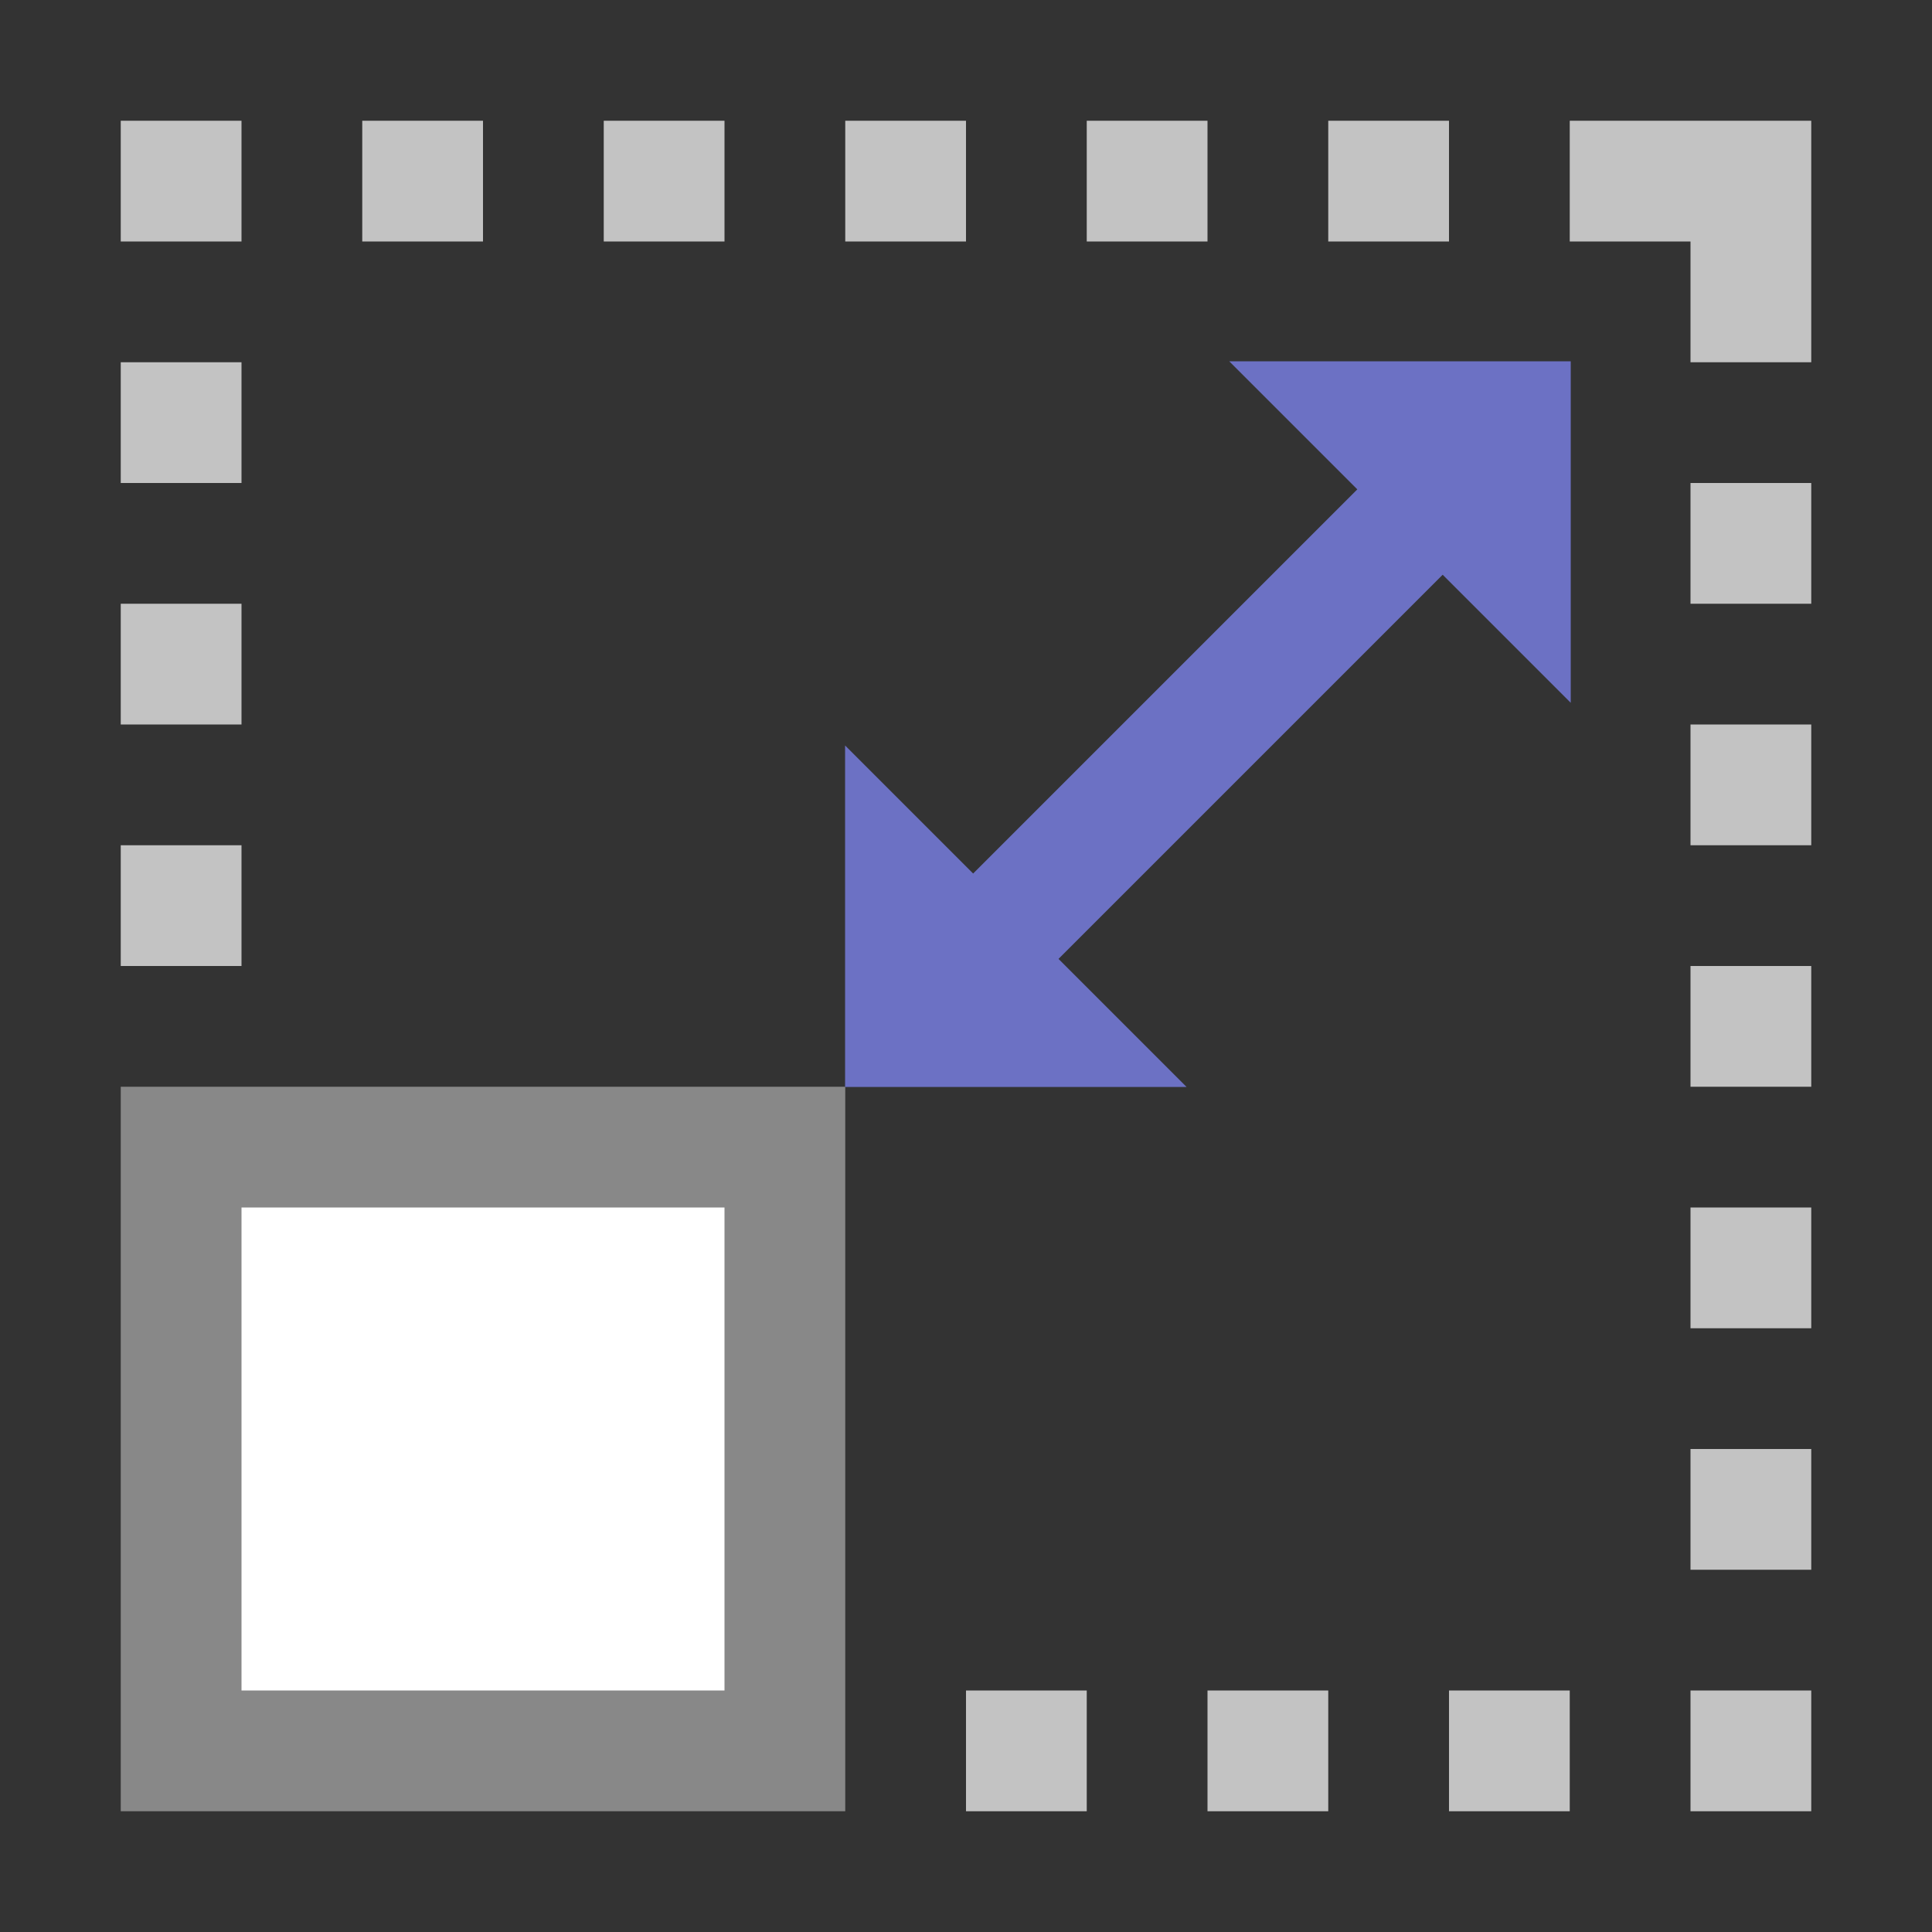 <?xml version="1.0" encoding="UTF-8" standalone="no"?>
<svg
   xmlns:dc="http://purl.org/dc/elements/1.1/"
   xmlns:cc="http://creativecommons.org/ns#"
   xmlns:rdf="http://www.w3.org/1999/02/22-rdf-syntax-ns#"
   xmlns:svg="http://www.w3.org/2000/svg"
   xmlns="http://www.w3.org/2000/svg"
   xmlns:sodipodi="http://sodipodi.sourceforge.net/DTD/sodipodi-0.dtd"
   xmlns:inkscape="http://www.inkscape.org/namespaces/inkscape"
   viewBox="0 0 16 16"
   id="svg2"
   version="1.1"
   inkscape:version="0.91 r13725"
   sodipodi:docname="transform-scale.svg"
   width="16"
   height="16">
  <rect x="0" y="0" width="16" height="16" fill="#333333" stroke="none"/>
  <defs
     id="defs12">
    <inkscape:path-effect
       effect="spiro"
       id="path-effect4173"
       is_visible="true" />
    <inkscape:path-effect
       is_visible="true"
       id="path-effect4157"
       effect="spiro" />
    <inkscape:path-effect
       is_visible="true"
       id="path-effect4157-5"
       effect="spiro" />
    <inkscape:path-effect
       effect="spiro"
       id="path-effect4145"
       is_visible="true" />
    <inkscape:path-effect
       is_visible="true"
       id="path-effect4157-6"
       effect="spiro" />
  </defs>
  <sodipodi:namedview
     pagecolor="#ffffff"
     bordercolor="#666666"
     borderopacity="1"
     objecttolerance="10"
     gridtolerance="10"
     guidetolerance="10"
     inkscape:pageopacity="0"
     inkscape:pageshadow="2"
     inkscape:window-width="1920"
     inkscape:window-height="1056"
     id="namedview10"
     showgrid="true"
     showguides="false"
     inkscape:zoom="19.666666"
     inkscape:cx="9.2859816"
     inkscape:cy="9.3554444"
     inkscape:window-x="0"
     inkscape:window-y="24"
     inkscape:window-maximized="1"
     inkscape:current-layer="svg2">
    <inkscape:grid
       type="xygrid"
       id="grid4159" />
    <sodipodi:guide
       position="-19.8,7.166"
       orientation="-6,0"
       id="guide4162" />
    <sodipodi:guide
       position="-19.8,13.166"
       orientation="0,6"
       id="guide4164" />
    <sodipodi:guide
       position="-13.8,13.166"
       orientation="6,0"
       id="guide4166" />
    <sodipodi:guide
       position="-13.8,7.166"
       orientation="0,-6"
       id="guide4168" />
    <sodipodi:guide
       position="-12.8,7.166"
       orientation="-1,0"
       id="guide4170" />
    <sodipodi:guide
       position="-12.8,8.166"
       orientation="0,1"
       id="guide4172" />
    <sodipodi:guide
       position="-11.8,8.166"
       orientation="1,0"
       id="guide4174" />
    <sodipodi:guide
       position="-11.8,7.166"
       orientation="0,-1"
       id="guide4176" />
    <sodipodi:guide
       position="-12.8,7.166"
       orientation="0,0"
       id="guide4178" />
    <sodipodi:guide
       position="-10.8,7.166"
       orientation="-1,0"
       id="guide4180" />
    <sodipodi:guide
       position="-10.8,8.166"
       orientation="0,1"
       id="guide4182" />
    <sodipodi:guide
       position="-9.8,8.166"
       orientation="1,0"
       id="guide4184" />
    <sodipodi:guide
       position="-9.8,7.166"
       orientation="0,-1"
       id="guide4186" />
    <sodipodi:guide
       position="-10.8,7.166"
       orientation="0,0"
       id="guide4188" />
    <sodipodi:guide
       position="-8.8,7.166"
       orientation="-1,0"
       id="guide4190" />
    <sodipodi:guide
       position="-8.8,8.166"
       orientation="0,1"
       id="guide4192" />
    <sodipodi:guide
       position="-7.8,8.166"
       orientation="1,0"
       id="guide4194" />
    <sodipodi:guide
       position="-7.8,7.166"
       orientation="0,-1"
       id="guide4196" />
    <sodipodi:guide
       position="-8.8,7.166"
       orientation="0,0"
       id="guide4198" />
    <sodipodi:guide
       position="-6.8,7.166"
       orientation="-1,0"
       id="guide4200" />
    <sodipodi:guide
       position="-6.8,8.166"
       orientation="0,1"
       id="guide4202" />
    <sodipodi:guide
       position="-5.8,8.166"
       orientation="1,0"
       id="guide4204" />
    <sodipodi:guide
       position="-5.8,7.166"
       orientation="0,-1"
       id="guide4206" />
    <sodipodi:guide
       position="-6.8,7.166"
       orientation="0,0"
       id="guide4208" />
    <sodipodi:guide
       position="-6.8,9.166"
       orientation="-1,0"
       id="guide4210" />
    <sodipodi:guide
       position="-6.8,10.166"
       orientation="0,1"
       id="guide4212" />
    <sodipodi:guide
       position="-5.8,10.166"
       orientation="1,0"
       id="guide4214" />
    <sodipodi:guide
       position="-5.8,9.166"
       orientation="0,-1"
       id="guide4216" />
    <sodipodi:guide
       position="-6.8,9.166"
       orientation="0,0"
       id="guide4218" />
    <sodipodi:guide
       position="-6.8,11.166"
       orientation="-1,0"
       id="guide4220" />
    <sodipodi:guide
       position="-6.8,12.166"
       orientation="0,1"
       id="guide4222" />
    <sodipodi:guide
       position="-5.8,12.166"
       orientation="1,0"
       id="guide4224" />
    <sodipodi:guide
       position="-5.8,11.166"
       orientation="0,-1"
       id="guide4226" />
    <sodipodi:guide
       position="-6.8,11.166"
       orientation="0,0"
       id="guide4228" />
    <sodipodi:guide
       position="-6.8,13.166"
       orientation="-1,0"
       id="guide4230" />
    <sodipodi:guide
       position="-6.8,14.166"
       orientation="0,1"
       id="guide4232" />
    <sodipodi:guide
       position="-5.8,14.166"
       orientation="1,0"
       id="guide4234" />
    <sodipodi:guide
       position="-5.8,13.166"
       orientation="0,-1"
       id="guide4236" />
    <sodipodi:guide
       position="-6.8,13.166"
       orientation="0,0"
       id="guide4238" />
    <sodipodi:guide
       position="-19.8,14.166"
       orientation="-1,0"
       id="guide4240" />
    <sodipodi:guide
       position="-19.8,15.166"
       orientation="0,1"
       id="guide4242" />
    <sodipodi:guide
       position="-18.8,15.166"
       orientation="1,0"
       id="guide4244" />
    <sodipodi:guide
       position="-18.8,14.166"
       orientation="0,-1"
       id="guide4246" />
    <sodipodi:guide
       position="-19.8,14.166"
       orientation="0,0"
       id="guide4248" />
    <sodipodi:guide
       position="-6.8,15.166"
       orientation="-1,0"
       id="guide4250" />
    <sodipodi:guide
       position="-6.8,16.166"
       orientation="0,1"
       id="guide4252" />
    <sodipodi:guide
       position="-5.8,16.166"
       orientation="1,0"
       id="guide4254" />
    <sodipodi:guide
       position="-5.8,15.166"
       orientation="0,-1"
       id="guide4256" />
    <sodipodi:guide
       position="-6.8,15.166"
       orientation="0,0"
       id="guide4258" />
    <sodipodi:guide
       position="-19.8,16.166"
       orientation="-1,0"
       id="guide4260" />
    <sodipodi:guide
       position="-19.8,17.166"
       orientation="0,1"
       id="guide4262" />
    <sodipodi:guide
       position="-18.8,17.166"
       orientation="1,0"
       id="guide4264" />
    <sodipodi:guide
       position="-18.8,16.166"
       orientation="0,-1"
       id="guide4266" />
    <sodipodi:guide
       position="-19.8,16.166"
       orientation="0,0"
       id="guide4268" />
    <sodipodi:guide
       position="-6.8,17.166"
       orientation="-1,0"
       id="guide4270" />
    <sodipodi:guide
       position="-6.8,18.166"
       orientation="0,1"
       id="guide4272" />
    <sodipodi:guide
       position="-5.8,18.166"
       orientation="1,0"
       id="guide4274" />
    <sodipodi:guide
       position="-5.8,17.166"
       orientation="0,-1"
       id="guide4276" />
    <sodipodi:guide
       position="-6.8,17.166"
       orientation="0,0"
       id="guide4278" />
    <sodipodi:guide
       position="-19.8,18.166"
       orientation="-1,0"
       id="guide4280" />
    <sodipodi:guide
       position="-19.8,19.166"
       orientation="0,1"
       id="guide4282" />
    <sodipodi:guide
       position="-18.8,19.166"
       orientation="1,0"
       id="guide4284" />
    <sodipodi:guide
       position="-18.8,18.166"
       orientation="0,-1"
       id="guide4286" />
    <sodipodi:guide
       position="-19.8,18.166"
       orientation="0,0"
       id="guide4288" />
    <sodipodi:guide
       position="-6.8,19.166"
       orientation="-1,0"
       id="guide4290" />
    <sodipodi:guide
       position="-6.8,20.166"
       orientation="0,-1"
       id="guide4292" />
    <sodipodi:guide
       position="-7.8,20.166"
       orientation="-1,0"
       id="guide4294" />
    <sodipodi:guide
       position="-7.8,21.166"
       orientation="0,2"
       id="guide4296" />
    <sodipodi:guide
       position="-5.8,21.166"
       orientation="2,0"
       id="guide4298" />
    <sodipodi:guide
       position="-5.8,19.166"
       orientation="0,-1"
       id="guide4300" />
    <sodipodi:guide
       position="-6.8,19.166"
       orientation="0,0"
       id="guide4302" />
    <sodipodi:guide
       position="-19.8,20.166"
       orientation="-1,0"
       id="guide4304" />
    <sodipodi:guide
       position="-19.8,21.166"
       orientation="0,1"
       id="guide4306" />
    <sodipodi:guide
       position="-18.8,21.166"
       orientation="1,0"
       id="guide4308" />
    <sodipodi:guide
       position="-18.8,20.166"
       orientation="0,-1"
       id="guide4310" />
    <sodipodi:guide
       position="-19.8,20.166"
       orientation="0,0"
       id="guide4312" />
    <sodipodi:guide
       position="-17.8,20.166"
       orientation="-1,0"
       id="guide4314" />
    <sodipodi:guide
       position="-17.8,21.166"
       orientation="0,1"
       id="guide4316" />
    <sodipodi:guide
       position="-16.8,21.166"
       orientation="1,0"
       id="guide4318" />
    <sodipodi:guide
       position="-16.8,20.166"
       orientation="0,-1"
       id="guide4320" />
    <sodipodi:guide
       position="-17.8,20.166"
       orientation="0,0"
       id="guide4322" />
    <sodipodi:guide
       position="-15.8,20.166"
       orientation="-1,0"
       id="guide4324" />
    <sodipodi:guide
       position="-15.8,21.166"
       orientation="0,1"
       id="guide4326" />
    <sodipodi:guide
       position="-14.8,21.166"
       orientation="1,0"
       id="guide4328" />
    <sodipodi:guide
       position="-14.8,20.166"
       orientation="0,-1"
       id="guide4330" />
    <sodipodi:guide
       position="-15.8,20.166"
       orientation="0,0"
       id="guide4332" />
    <sodipodi:guide
       position="-13.8,20.166"
       orientation="-1,0"
       id="guide4334" />
    <sodipodi:guide
       position="-13.8,21.166"
       orientation="0,1"
       id="guide4336" />
    <sodipodi:guide
       position="-12.8,21.166"
       orientation="1,0"
       id="guide4338" />
    <sodipodi:guide
       position="-12.8,20.166"
       orientation="0,-1"
       id="guide4340" />
    <sodipodi:guide
       position="-13.8,20.166"
       orientation="0,0"
       id="guide4342" />
    <sodipodi:guide
       position="-11.8,20.166"
       orientation="-1,0"
       id="guide4344" />
    <sodipodi:guide
       position="-11.8,21.166"
       orientation="0,1"
       id="guide4346" />
    <sodipodi:guide
       position="-10.8,21.166"
       orientation="1,0"
       id="guide4348" />
    <sodipodi:guide
       position="-10.8,20.166"
       orientation="0,-1"
       id="guide4350" />
    <sodipodi:guide
       position="-11.8,20.166"
       orientation="0,0"
       id="guide4352" />
    <sodipodi:guide
       position="-9.8,20.166"
       orientation="-1,0"
       id="guide4354" />
    <sodipodi:guide
       position="-9.8,21.166"
       orientation="0,1"
       id="guide4356" />
    <sodipodi:guide
       position="-8.8,21.166"
       orientation="1,0"
       id="guide4358" />
    <sodipodi:guide
       position="-8.8,20.166"
       orientation="0,-1"
       id="guide4360" />
    <sodipodi:guide
       position="-9.8,20.166"
       orientation="0,0"
       id="guide4362" />
    <sodipodi:guide
       position="-7.8,19.166"
       orientation="3,0"
       id="guide4364" />
    <sodipodi:guide
       position="-7.8,16.166"
       orientation="-1.146,-1.146"
       id="guide4366" />
    <sodipodi:guide
       position="-8.946,17.312"
       orientation="3,-3"
       id="guide4368" />
    <sodipodi:guide
       position="-11.946,14.312"
       orientation="1.146,1.146"
       id="guide4370" />
    <sodipodi:guide
       position="-10.8,13.166"
       orientation="0,-3"
       id="guide4372" />
    <sodipodi:guide
       position="-13.8,13.166"
       orientation="-3,0"
       id="guide4374" />
    <sodipodi:guide
       position="-13.8,16.166"
       orientation="1.146,1.146"
       id="guide4376" />
    <sodipodi:guide
       position="-12.654,15.02"
       orientation="-3,3"
       id="guide4378" />
    <sodipodi:guide
       position="-9.654,18.02"
       orientation="-1.146,-1.146"
       id="guide4380" />
    <sodipodi:guide
       position="-10.8,19.166"
       orientation="0,3"
       id="guide4382" />
  </sodipodi:namedview>
  <rect
     transform="scale(-1,1)"
     id="rect6"
     style="opacity:1;fill:#ffffff;fill-opacity:1;fill-rule:nonzero;stroke:#888888;stroke-width:1;stroke-linecap:butt;stroke-linejoin:miter;stroke-miterlimit:23.7;stroke-dasharray:none;stroke-dashoffset:0;stroke-opacity:1"
     y="9.5"
     x="-6.5"
     height="5"
     width="5" />
  <g
     id="g4271"
     transform="matrix(0.707,-0.707,0.707,0.707,-4.249,21.792)">
    <path
       sodipodi:nodetypes="cc"
       style="fill:none;fill-rule:evenodd;stroke:#6c71c4;stroke-width:1px;stroke-linecap:butt;stroke-linejoin:miter;stroke-opacity:1"
       d="m 18.5,-1.091 5.5,3e-7"
       id="path4155"
       inkscape:path-effect="#path-effect4157"
       inkscape:original-d="m 18.5,-1.091253 5.5,3e-7"
       inkscape:connector-curvature="0" />
    <path
       sodipodi:nodetypes="cccc"
       inkscape:connector-curvature="0"
       id="path4175"
       d="m 19,-3.091 -2,2 2,2 z"
       style="fill:#6c71c4;fill-opacity:1;fill-rule:evenodd;stroke:none;stroke-width:1px;stroke-linecap:butt;stroke-linejoin:miter;stroke-opacity:1" />
    <path
       style="fill:#6c71c4;fill-opacity:1;fill-rule:evenodd;stroke:none;stroke-width:1px;stroke-linecap:butt;stroke-linejoin:miter;stroke-opacity:1"
       d="m 23.5,0.909 2,-2 -2,-2 z"
       id="path4154"
       inkscape:connector-curvature="0"
       sodipodi:nodetypes="cccc" />
  </g>
  <path
     inkscape:connector-curvature="0"
     d="m 8,15 0,-1 1,0 0,1 -1,0 z m 2,0 0,-1 1,0 0,1 -1,0 z m 2,0 0,-1 1,0 0,1 -1,0 z m 2,0 0,-1 1,0 0,1 -1,0 z m 0,-2 0,-1 1,0 0,1 -1,0 z m 0,-2 0,-1 1,0 0,1 -1,0 z m 0,-2 0,-1 1,0 0,1 -1,0 z m -13,-1 0,-1 1,0 0,1 -1,0 z m 13,-1 0,-1 1,0 0,1 -1,0 z m -13,-1 0,-1 1,0 0,1 -1,0 z m 13,-1 0,-1 1,0 0,1 -1,0 z m -13,-1 0,-1 1,0 0,1 -1,0 z m 13,-1 0,-1 -1,0 0,-1 2,0 0,2 -1,0 z m -13,-1 0,-1 1,0 0,1 -1,0 z m 2,0 0,-1 1,0 0,1 -1,0 z m 2,0 0,-1 1,0 0,1 -1,0 z m 2,0 0,-1 1,0 0,1 -1,0 z m 2,0 0,-1 1,0 0,1 -1,0 z m 2,0 0,-1 1,0 0,1 -1,0 z"
     style="opacity:1;fill:#c3c3c3;fill-opacity:1;stroke:none"
     id="path4388" />
</svg>
